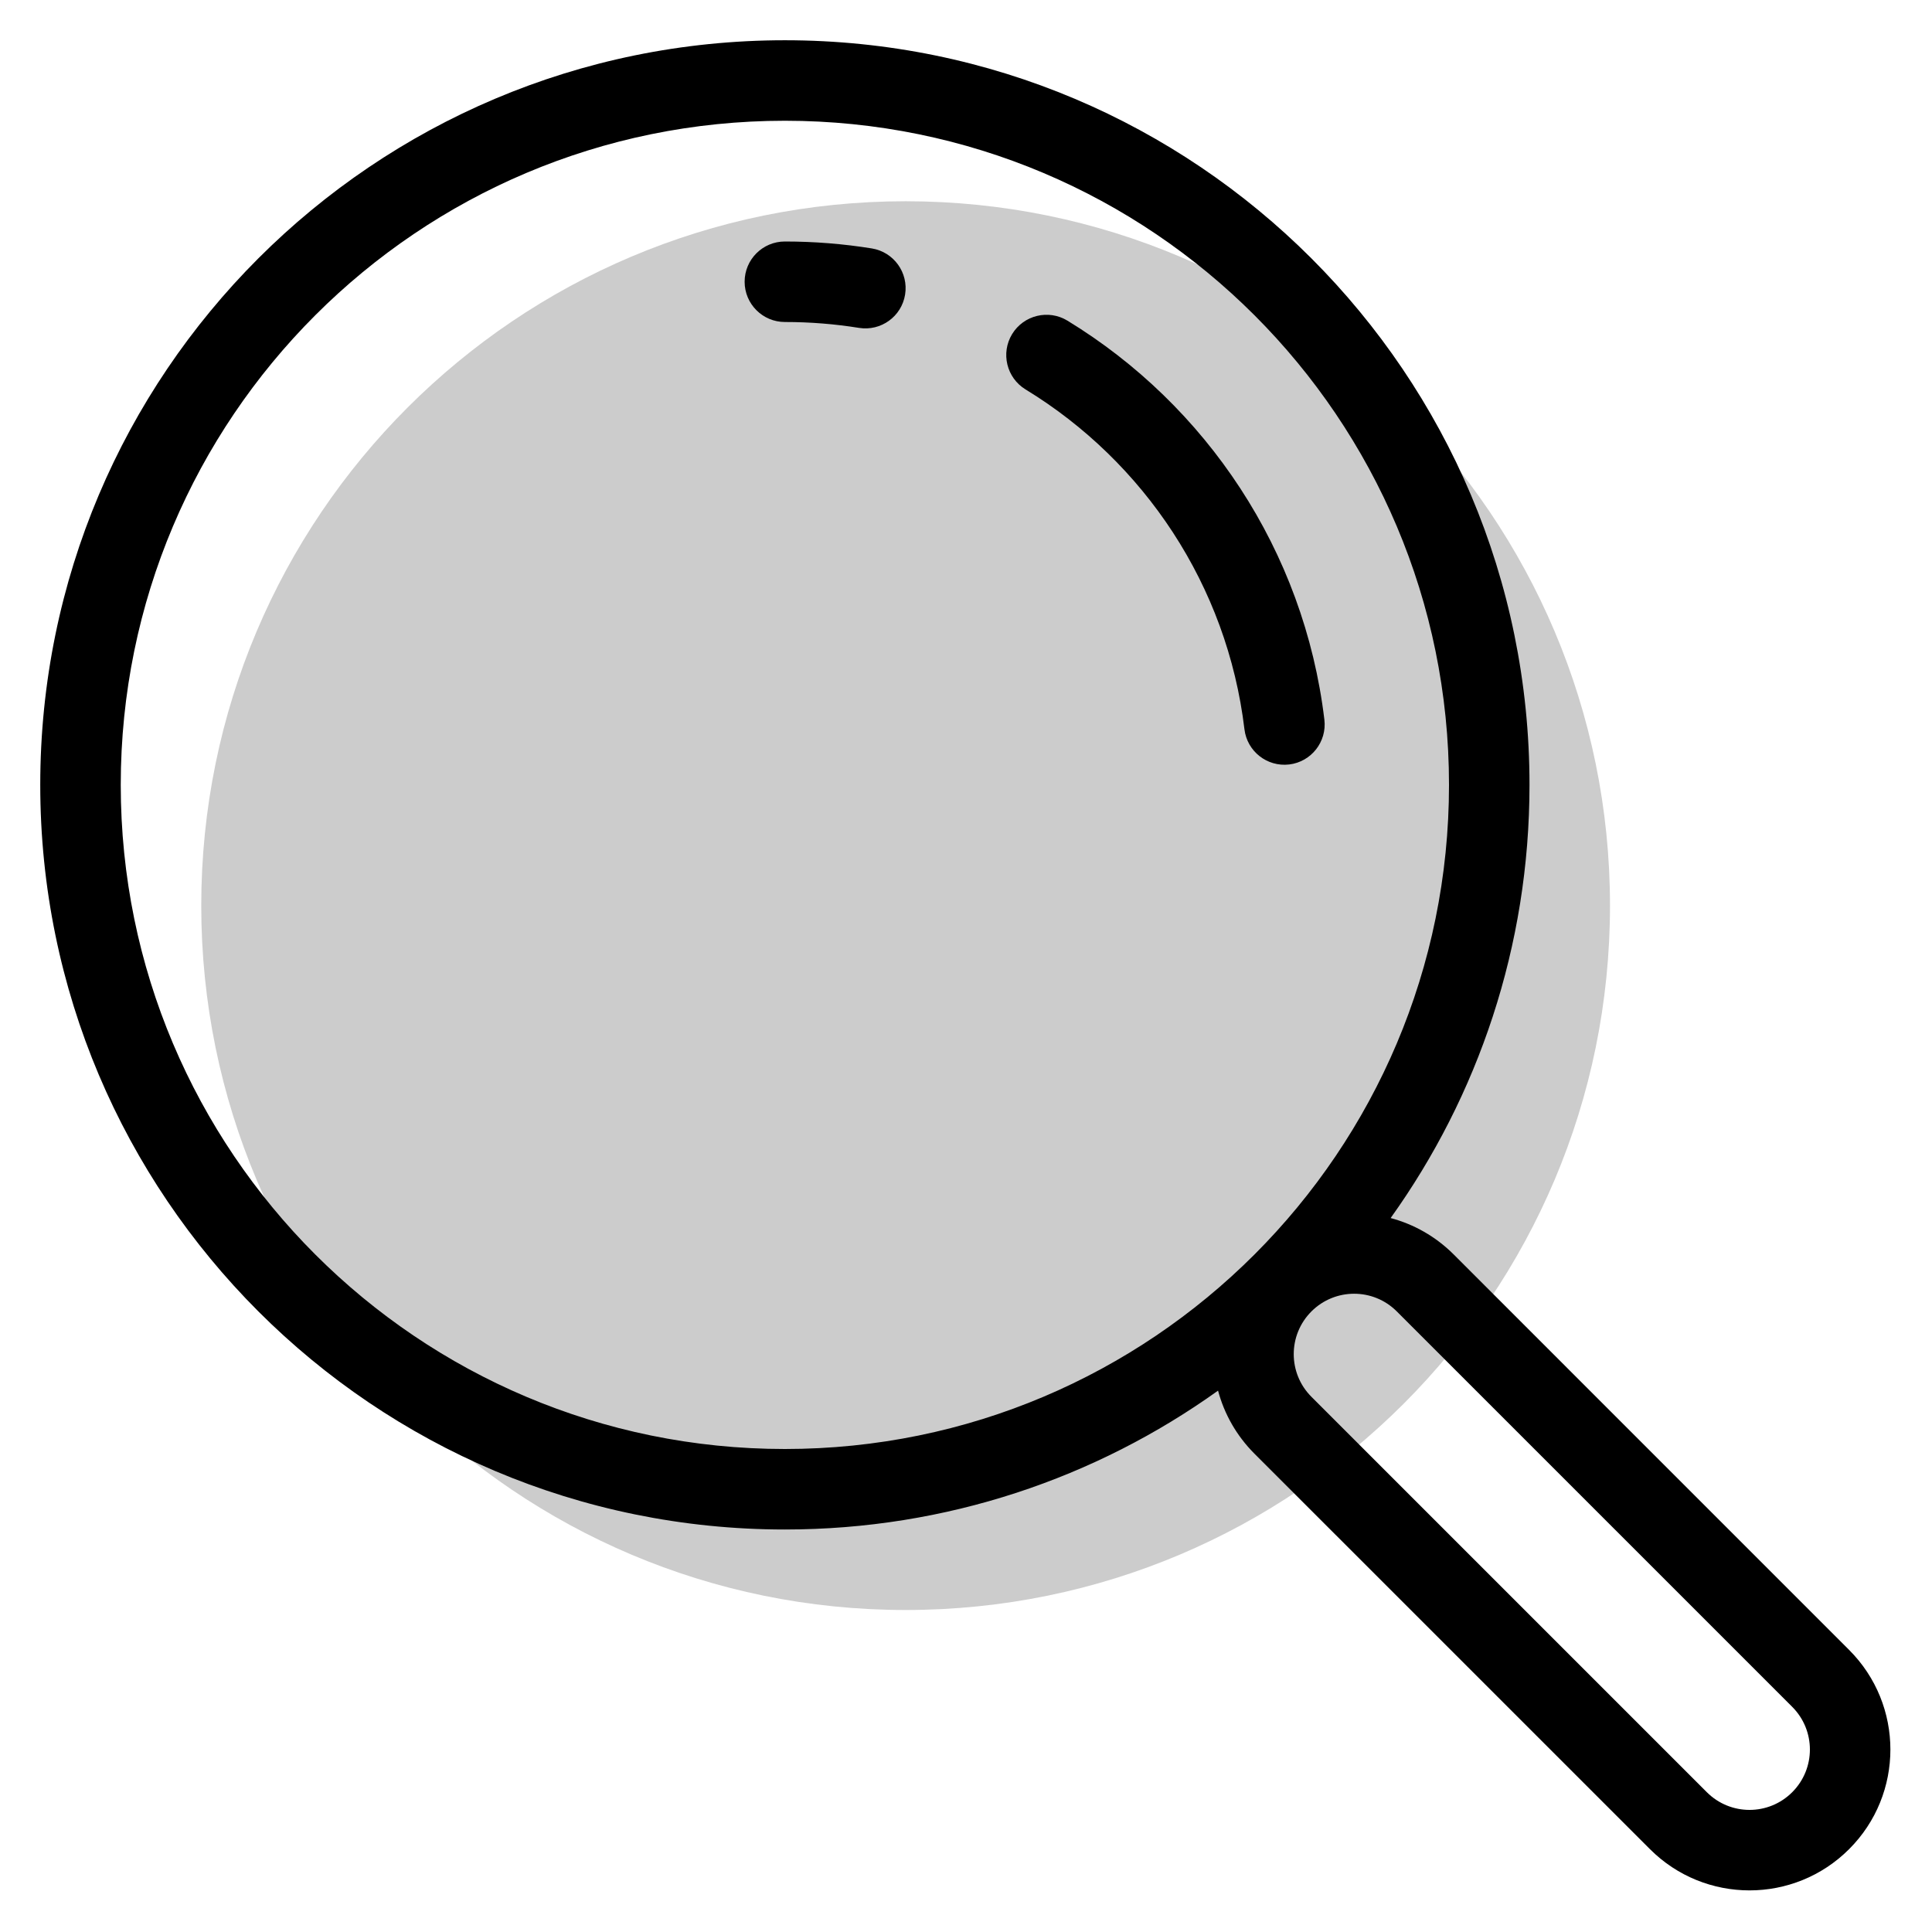 <svg width="48" height="48" viewBox="0 0 48 48" fill="none" xmlns="http://www.w3.org/2000/svg">
<path opacity="0.2" fill-rule="evenodd" clip-rule="evenodd" d="M22.5 40C32.165 40 40 32.165 40 22.5C40 12.835 32.165 5 22.5 5C12.835 5 5 12.835 5 22.5C5 32.165 12.835 40 22.5 40Z" fill="black"/>
<path d="M19.5 6C18.948 6 18.5 6.448 18.5 7C18.5 7.552 18.948 8 19.5 8C20.127 8 20.742 8.05 21.341 8.146C21.887 8.234 22.4 7.863 22.487 7.318C22.575 6.773 22.204 6.26 21.659 6.172C20.955 6.059 20.234 6 19.5 6Z" fill="black"/>
<path d="M26.521 7.967C26.049 7.679 25.434 7.829 25.146 8.3C24.859 8.772 25.008 9.387 25.479 9.675C28.42 11.468 30.49 14.543 30.918 18.119C30.984 18.667 31.481 19.058 32.03 18.993C32.578 18.927 32.969 18.43 32.904 17.881C32.401 13.677 29.968 10.07 26.521 7.967Z" fill="black"/>
<path fill-rule="evenodd" clip-rule="evenodd" d="M19.5 1C9.283 1 1 9.283 1 19.5C1 29.717 9.283 38 19.5 38C23.514 38 27.23 36.721 30.262 34.55C30.415 35.124 30.717 35.667 31.168 36.118L40.992 45.941C42.358 47.308 44.575 47.308 45.941 45.941C47.308 44.575 47.308 42.359 45.941 40.992L36.118 31.168C35.667 30.717 35.124 30.415 34.55 30.262C36.721 27.23 38 23.514 38 19.5C38 9.283 29.717 1 19.5 1ZM3 19.5C3 10.387 10.387 3 19.5 3C28.613 3 36 10.387 36 19.5C36 28.613 28.613 36 19.5 36C10.387 36 3 28.613 3 19.5ZM32.582 34.703C31.996 34.118 31.996 33.168 32.582 32.582C33.168 31.996 34.118 31.996 34.703 32.582L44.527 42.406C45.113 42.992 45.113 43.941 44.527 44.527C43.941 45.113 42.992 45.113 42.406 44.527L32.582 34.703Z" fill="black"/>
</svg>

